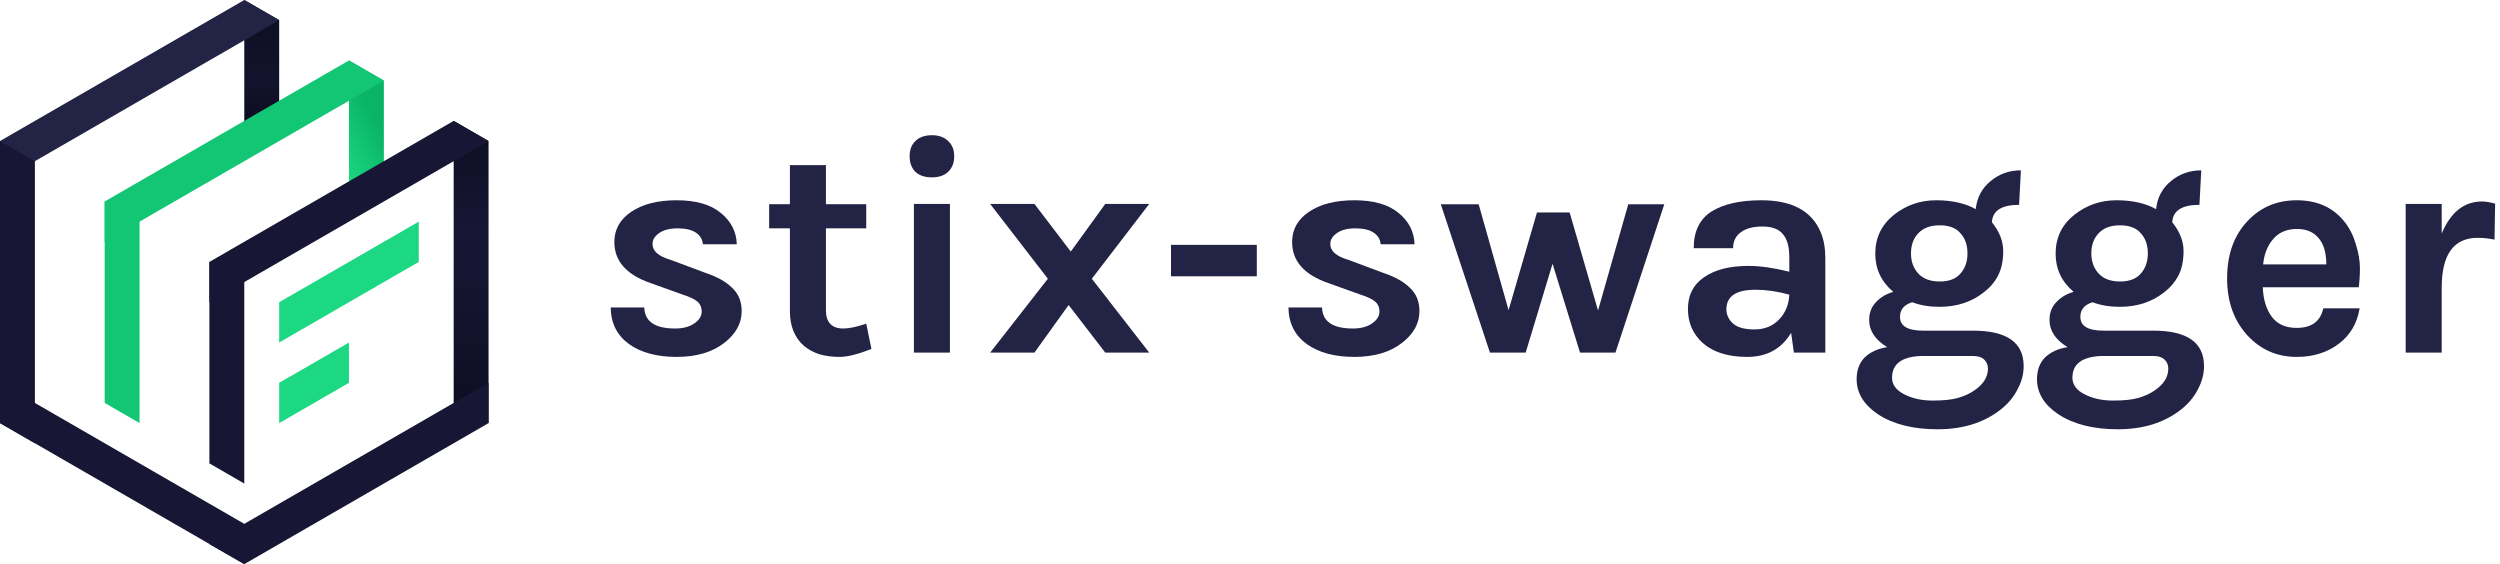 <svg width="421" height="95" viewBox="0 0 421 95" fill="none" xmlns="http://www.w3.org/2000/svg">
<path d="M108.496 51.773C108.565 54.139 110.296 55.321 113.69 55.321C114.992 55.321 116.055 55.047 116.878 54.498C117.735 53.916 118.163 53.247 118.163 52.493C118.163 51.739 117.906 51.156 117.392 50.745C116.878 50.333 116.072 49.956 114.975 49.614L109.524 47.66C105.479 46.254 103.457 43.957 103.457 40.769C103.457 38.644 104.4 36.947 106.285 35.679C108.205 34.376 110.759 33.725 113.947 33.725C117.169 33.725 119.637 34.427 121.351 35.833C123.099 37.238 124.008 39.004 124.076 41.129H118.369C118.3 40.306 117.906 39.655 117.186 39.175C116.466 38.695 115.438 38.455 114.101 38.455C112.764 38.455 111.718 38.73 110.964 39.278C110.244 39.792 109.884 40.392 109.884 41.078C109.884 42.278 110.896 43.169 112.918 43.752L118.832 45.963C120.786 46.614 122.277 47.454 123.305 48.482C124.368 49.476 124.899 50.779 124.899 52.39C124.899 54.447 123.922 56.23 121.968 57.738C119.946 59.315 117.272 60.103 113.947 60.103C110.621 60.103 107.948 59.383 105.925 57.944C103.902 56.47 102.874 54.413 102.84 51.773H108.496Z" fill="#232345"/>
<path d="M82.273 71.25L76.397 67.857V20.357L82.273 23.75V71.25Z" fill="url(#paint0_linear)"/>
<path d="M35.26 91.607L41.136 95L82.272 71.25V64.464L35.26 91.607Z" fill="#171735"/>
<path d="M0 64.464V71.25L41.136 95V88.214L0 64.464Z" fill="#171735"/>
<path d="M64.642 33.929L58.766 30.536V10.179L64.642 13.572V33.929Z" fill="url(#paint1_linear)"/>
<path d="M76.396 20.357L35.26 44.107V50.893L82.272 23.75L76.396 20.357Z" fill="#171735"/>
<path d="M35.26 78.036V44.107L41.136 47.5V81.429L35.26 78.036Z" fill="#171735"/>
<path d="M41.137 0V20.357L47.013 23.75V3.393L41.137 0Z" fill="url(#paint2_linear)"/>
<path d="M41.136 0L0 23.75V30.536L47.013 3.393L41.136 0Z" fill="#232345"/>
<path d="M5.877 27.143L0 23.75V71.25L5.877 74.643V27.143Z" fill="#171735"/>
<path d="M47.014 50.893V57.678L70.52 44.107V37.321L47.014 50.893Z" fill="#1DD882"/>
<path d="M47.014 64.464V71.25L58.767 64.464V57.679L47.014 64.464Z" fill="#1DD882"/>
<path d="M58.765 10.179L17.629 33.929V40.714L64.642 13.572L58.765 10.179Z" fill="#13C674"/>
<path d="M17.629 33.929V67.857L23.506 71.25V37.322L17.629 33.929Z" fill="#13C674"/>
<path d="M146.749 58.766C144.487 59.657 142.705 60.102 141.402 60.102C140.098 60.102 138.951 59.948 137.956 59.64C136.997 59.331 136.139 58.868 135.385 58.251C133.809 56.846 133.02 54.909 133.02 52.441V38.455H129.523V34.392H133.02V27.811H139.088V34.392H145.875V38.455H139.088V52.235C139.088 54.292 140.065 55.32 142.019 55.32C143.013 55.32 144.299 55.046 145.875 54.498L146.749 58.766Z" fill="#232345"/>
<path d="M153.902 34.341H159.969V59.383H153.902V34.341ZM153.182 26.32C153.182 25.223 153.506 24.366 154.159 23.748C154.809 23.097 155.735 22.771 156.935 22.771C158.1 22.771 159.008 23.097 159.661 23.748C160.345 24.366 160.689 25.223 160.689 26.32C160.689 27.416 160.345 28.291 159.661 28.942C159.008 29.559 158.1 29.867 156.935 29.867C155.735 29.867 154.809 29.559 154.159 28.942C153.506 28.291 153.182 27.416 153.182 26.32Z" fill="#232345"/>
<path d="M193.532 59.383H186.128L179.957 51.362L174.198 59.383H166.742L176.461 46.94L166.742 34.342H174.198L180.317 42.363L186.128 34.342H193.532L183.865 46.94L193.532 59.383Z" fill="#232345"/>
<path d="M197.197 41.231H211.646V46.528H197.197V41.231Z" fill="#232345"/>
<path d="M222.631 51.773C222.698 54.139 224.431 55.321 227.824 55.321C229.126 55.321 230.19 55.047 231.012 54.498C231.869 53.916 232.298 53.247 232.298 52.493C232.298 51.739 232.041 51.156 231.527 50.745C231.012 50.333 230.206 49.956 229.11 49.614L223.659 47.66C219.613 46.254 217.592 43.957 217.592 40.769C217.592 38.644 218.533 36.947 220.42 35.679C222.338 34.376 224.893 33.725 228.081 33.725C231.303 33.725 233.771 34.427 235.486 35.833C237.234 37.238 238.142 39.004 238.211 41.129H232.504C232.434 40.306 232.041 39.655 231.321 39.175C230.601 38.695 229.573 38.455 228.236 38.455C226.899 38.455 225.853 38.73 225.099 39.278C224.379 39.792 224.019 40.392 224.019 41.078C224.019 42.278 225.03 43.169 227.053 43.752L232.966 45.963C234.92 46.614 236.411 47.454 237.44 48.482C238.502 49.476 239.034 50.779 239.034 52.39C239.034 54.447 238.057 56.23 236.103 57.738C234.08 59.315 231.406 60.103 228.081 60.103C224.755 60.103 222.081 59.383 220.06 57.944C218.037 56.47 217.008 54.413 216.975 51.773H222.631Z" fill="#232345"/>
<path d="M249.005 34.393L254.044 52.235L258.826 35.781H264.328L269.11 52.287L274.201 34.393H280.269L272.041 59.383H266.077L261.449 44.419L256.924 59.383H250.908L242.629 34.393H249.005Z" fill="#232345"/>
<path d="M294.427 44.78C296.415 44.78 298.713 45.106 301.318 45.757V43.289C301.318 41.541 300.958 40.255 300.238 39.432C299.552 38.575 298.404 38.147 296.793 38.147C295.216 38.147 293.998 38.472 293.142 39.124C292.285 39.741 291.856 40.632 291.856 41.798H285.223C285.223 38.952 286.218 36.895 288.205 35.627C290.228 34.359 293.039 33.725 296.638 33.725C301.78 33.725 305.105 35.524 306.614 39.124C307.128 40.358 307.385 41.815 307.385 43.495V59.383H302.089L301.626 56.041C300.014 58.749 297.546 60.103 294.222 60.103C291 60.103 288.496 59.315 286.714 57.738C285.069 56.23 284.246 54.327 284.246 52.03C284.246 49.699 285.154 47.917 286.971 46.682C288.789 45.414 291.273 44.78 294.427 44.78ZM301.318 49.614C299.295 49.065 297.41 48.791 295.661 48.791C292.37 48.791 290.725 49.888 290.725 52.082C290.725 53.007 291.103 53.813 291.856 54.498C292.61 55.15 293.81 55.475 295.456 55.475C297.135 55.475 298.507 54.927 299.569 53.83C300.667 52.699 301.249 51.293 301.318 49.614Z" fill="#232345"/>
<path d="M318.829 49.151C316.807 47.437 315.795 45.294 315.795 42.723C315.795 40.015 316.859 37.821 318.983 36.142C321.04 34.53 323.389 33.725 326.027 33.725C328.701 33.725 330.93 34.222 332.712 35.216C332.918 33.262 333.758 31.685 335.232 30.485C336.671 29.285 338.368 28.686 340.322 28.686L340.014 34.496C337.067 34.496 335.54 35.473 335.437 37.427C336.707 39.004 337.34 40.615 337.34 42.261C337.34 43.906 337.049 45.294 336.466 46.425C335.884 47.523 335.095 48.448 334.1 49.202C332.044 50.848 329.542 51.67 326.593 51.67C324.914 51.67 323.389 51.413 322.017 50.899C320.646 51.31 319.96 52.133 319.96 53.367C319.96 54.91 321.263 55.681 323.868 55.681H332.249C337.941 55.681 340.785 57.669 340.785 61.646C340.785 62.983 340.443 64.286 339.757 65.554C339.106 66.857 338.147 68.005 336.877 68.999C334.067 71.193 330.536 72.29 326.285 72.29C322.171 72.29 318.829 71.45 316.258 69.77C313.858 68.159 312.658 66.188 312.658 63.857C312.658 62.314 313.121 61.08 314.047 60.155C315.007 59.263 316.258 58.698 317.8 58.458C315.779 57.224 314.766 55.698 314.766 53.882C314.766 52.682 315.144 51.688 315.898 50.899C316.653 50.076 317.63 49.494 318.829 49.151ZM323.456 59.949C320.235 60.086 318.623 61.303 318.623 63.6C318.623 64.765 319.291 65.691 320.628 66.377C322.001 67.097 323.611 67.456 325.462 67.456C327.313 67.456 328.753 67.302 329.781 66.994C330.845 66.685 331.735 66.274 332.455 65.76C333.998 64.731 334.769 63.497 334.769 62.057C334.769 61.44 334.547 60.926 334.1 60.515C333.689 60.138 333.072 59.949 332.249 59.949H323.456ZM331.324 42.672C331.324 41.266 330.93 40.135 330.141 39.278C329.387 38.387 328.222 37.941 326.645 37.941C325.068 37.941 323.868 38.387 323.045 39.278C322.222 40.135 321.811 41.266 321.811 42.672C321.811 44.043 322.222 45.174 323.045 46.066C323.868 46.957 325.068 47.403 326.645 47.403C328.222 47.403 329.387 46.957 330.141 46.066C330.93 45.174 331.324 44.043 331.324 42.672Z" fill="#232345"/>
<path d="M349.2 49.151C347.177 47.437 346.166 45.294 346.166 42.723C346.166 40.015 347.228 37.821 349.354 36.142C351.411 34.53 353.759 33.725 356.399 33.725C359.072 33.725 361.3 34.222 363.083 35.216C363.289 33.262 364.128 31.685 365.603 30.485C367.043 29.285 368.739 28.686 370.693 28.686L370.385 34.496C367.436 34.496 365.911 35.473 365.808 37.427C367.076 39.004 367.711 40.615 367.711 42.261C367.711 43.906 367.419 45.294 366.837 46.425C366.254 47.523 365.465 48.448 364.472 49.202C362.415 50.848 359.911 51.67 356.964 51.67C355.283 51.67 353.759 51.413 352.388 50.899C351.016 51.31 350.331 52.133 350.331 53.367C350.331 54.91 351.633 55.681 354.239 55.681H362.62C368.31 55.681 371.156 57.669 371.156 61.646C371.156 62.983 370.812 64.286 370.128 65.554C369.476 66.857 368.516 68.005 367.248 68.999C364.436 71.193 360.906 72.29 356.656 72.29C352.542 72.29 349.2 71.45 346.629 69.77C344.228 68.159 343.029 66.188 343.029 63.857C343.029 62.314 343.492 61.08 344.418 60.155C345.377 59.263 346.629 58.698 348.171 58.458C346.148 57.224 345.138 55.698 345.138 53.882C345.138 52.682 345.514 51.688 346.269 50.899C347.022 50.076 347.999 49.494 349.2 49.151ZM353.828 59.949C350.604 60.086 348.994 61.303 348.994 63.6C348.994 64.765 349.663 65.691 350.999 66.377C352.37 67.097 353.982 67.456 355.833 67.456C357.684 67.456 359.124 67.302 360.152 66.994C361.214 66.685 362.106 66.274 362.826 65.76C364.369 64.731 365.14 63.497 365.14 62.057C365.14 61.44 364.917 60.926 364.472 60.515C364.06 60.138 363.443 59.949 362.62 59.949H353.828ZM361.695 42.672C361.695 41.266 361.3 40.135 360.512 39.278C359.757 38.387 358.592 37.941 357.016 37.941C355.438 37.941 354.239 38.387 353.416 39.278C352.593 40.135 352.182 41.266 352.182 42.672C352.182 44.043 352.593 45.174 353.416 46.066C354.239 46.957 355.438 47.403 357.016 47.403C358.592 47.403 359.757 46.957 360.512 46.066C361.3 45.174 361.695 44.043 361.695 42.672Z" fill="#232345"/>
<path d="M394.84 37.375C395.696 38.472 396.331 39.741 396.742 41.181C397.187 42.62 397.411 43.94 397.411 45.14C397.411 46.34 397.342 47.42 397.205 48.379H381.059C381.127 50.402 381.625 52.047 382.55 53.316C383.476 54.584 384.88 55.218 386.767 55.218C389.269 55.218 390.76 54.121 391.24 51.927H397.359C396.948 54.43 395.799 56.401 393.914 57.841C391.96 59.349 389.577 60.103 386.767 60.103C383.476 60.103 380.715 58.903 378.488 56.504C376.19 54.001 375.043 50.796 375.043 46.888C375.043 42.877 376.19 39.655 378.488 37.221C380.682 34.89 383.441 33.725 386.767 33.725C390.228 33.725 392.92 34.941 394.84 37.375ZM386.818 38.558C385.104 38.558 383.767 39.124 382.807 40.255C381.847 41.352 381.281 42.775 381.111 44.523H391.755C391.755 41.815 390.897 39.998 389.184 39.072C388.531 38.73 387.744 38.558 386.818 38.558Z" fill="#232345"/>
<path d="M411.183 39.329C412.692 35.729 414.954 33.93 417.97 33.93C418.554 33.93 419.291 34.05 420.181 34.29L420.079 40.357C419.119 40.151 418.176 40.049 417.25 40.049C413.206 40.049 411.183 42.843 411.183 48.43V59.383H405.115V34.341H411.183V39.329Z" fill="#232345"/>
<defs>
<linearGradient id="paint0_linear" x1="79.335" y1="22.381" x2="79.335" y2="68.998" gradientUnits="userSpaceOnUse">
<stop stop-color="#0D0D22"/>
<stop offset="0.346" stop-color="#171735"/>
<stop offset="0.678" stop-color="#13132D"/>
<stop offset="1" stop-color="#0D0D22"/>
</linearGradient>
<linearGradient id="paint1_linear" x1="61.704" y1="36.44" x2="71.28" y2="31.428" gradientUnits="userSpaceOnUse">
<stop stop-color="#1DD882"/>
<stop offset="0.812" stop-color="#09B466"/>
</linearGradient>
<linearGradient id="paint2_linear" x1="44.075" y1="0.944" x2="44.075" y2="19.925" gradientUnits="userSpaceOnUse">
<stop stop-color="#0D0D22"/>
<stop offset="0.678" stop-color="#13132D"/>
<stop offset="1" stop-color="#0D0D22"/>
</linearGradient>
</defs>
</svg>
